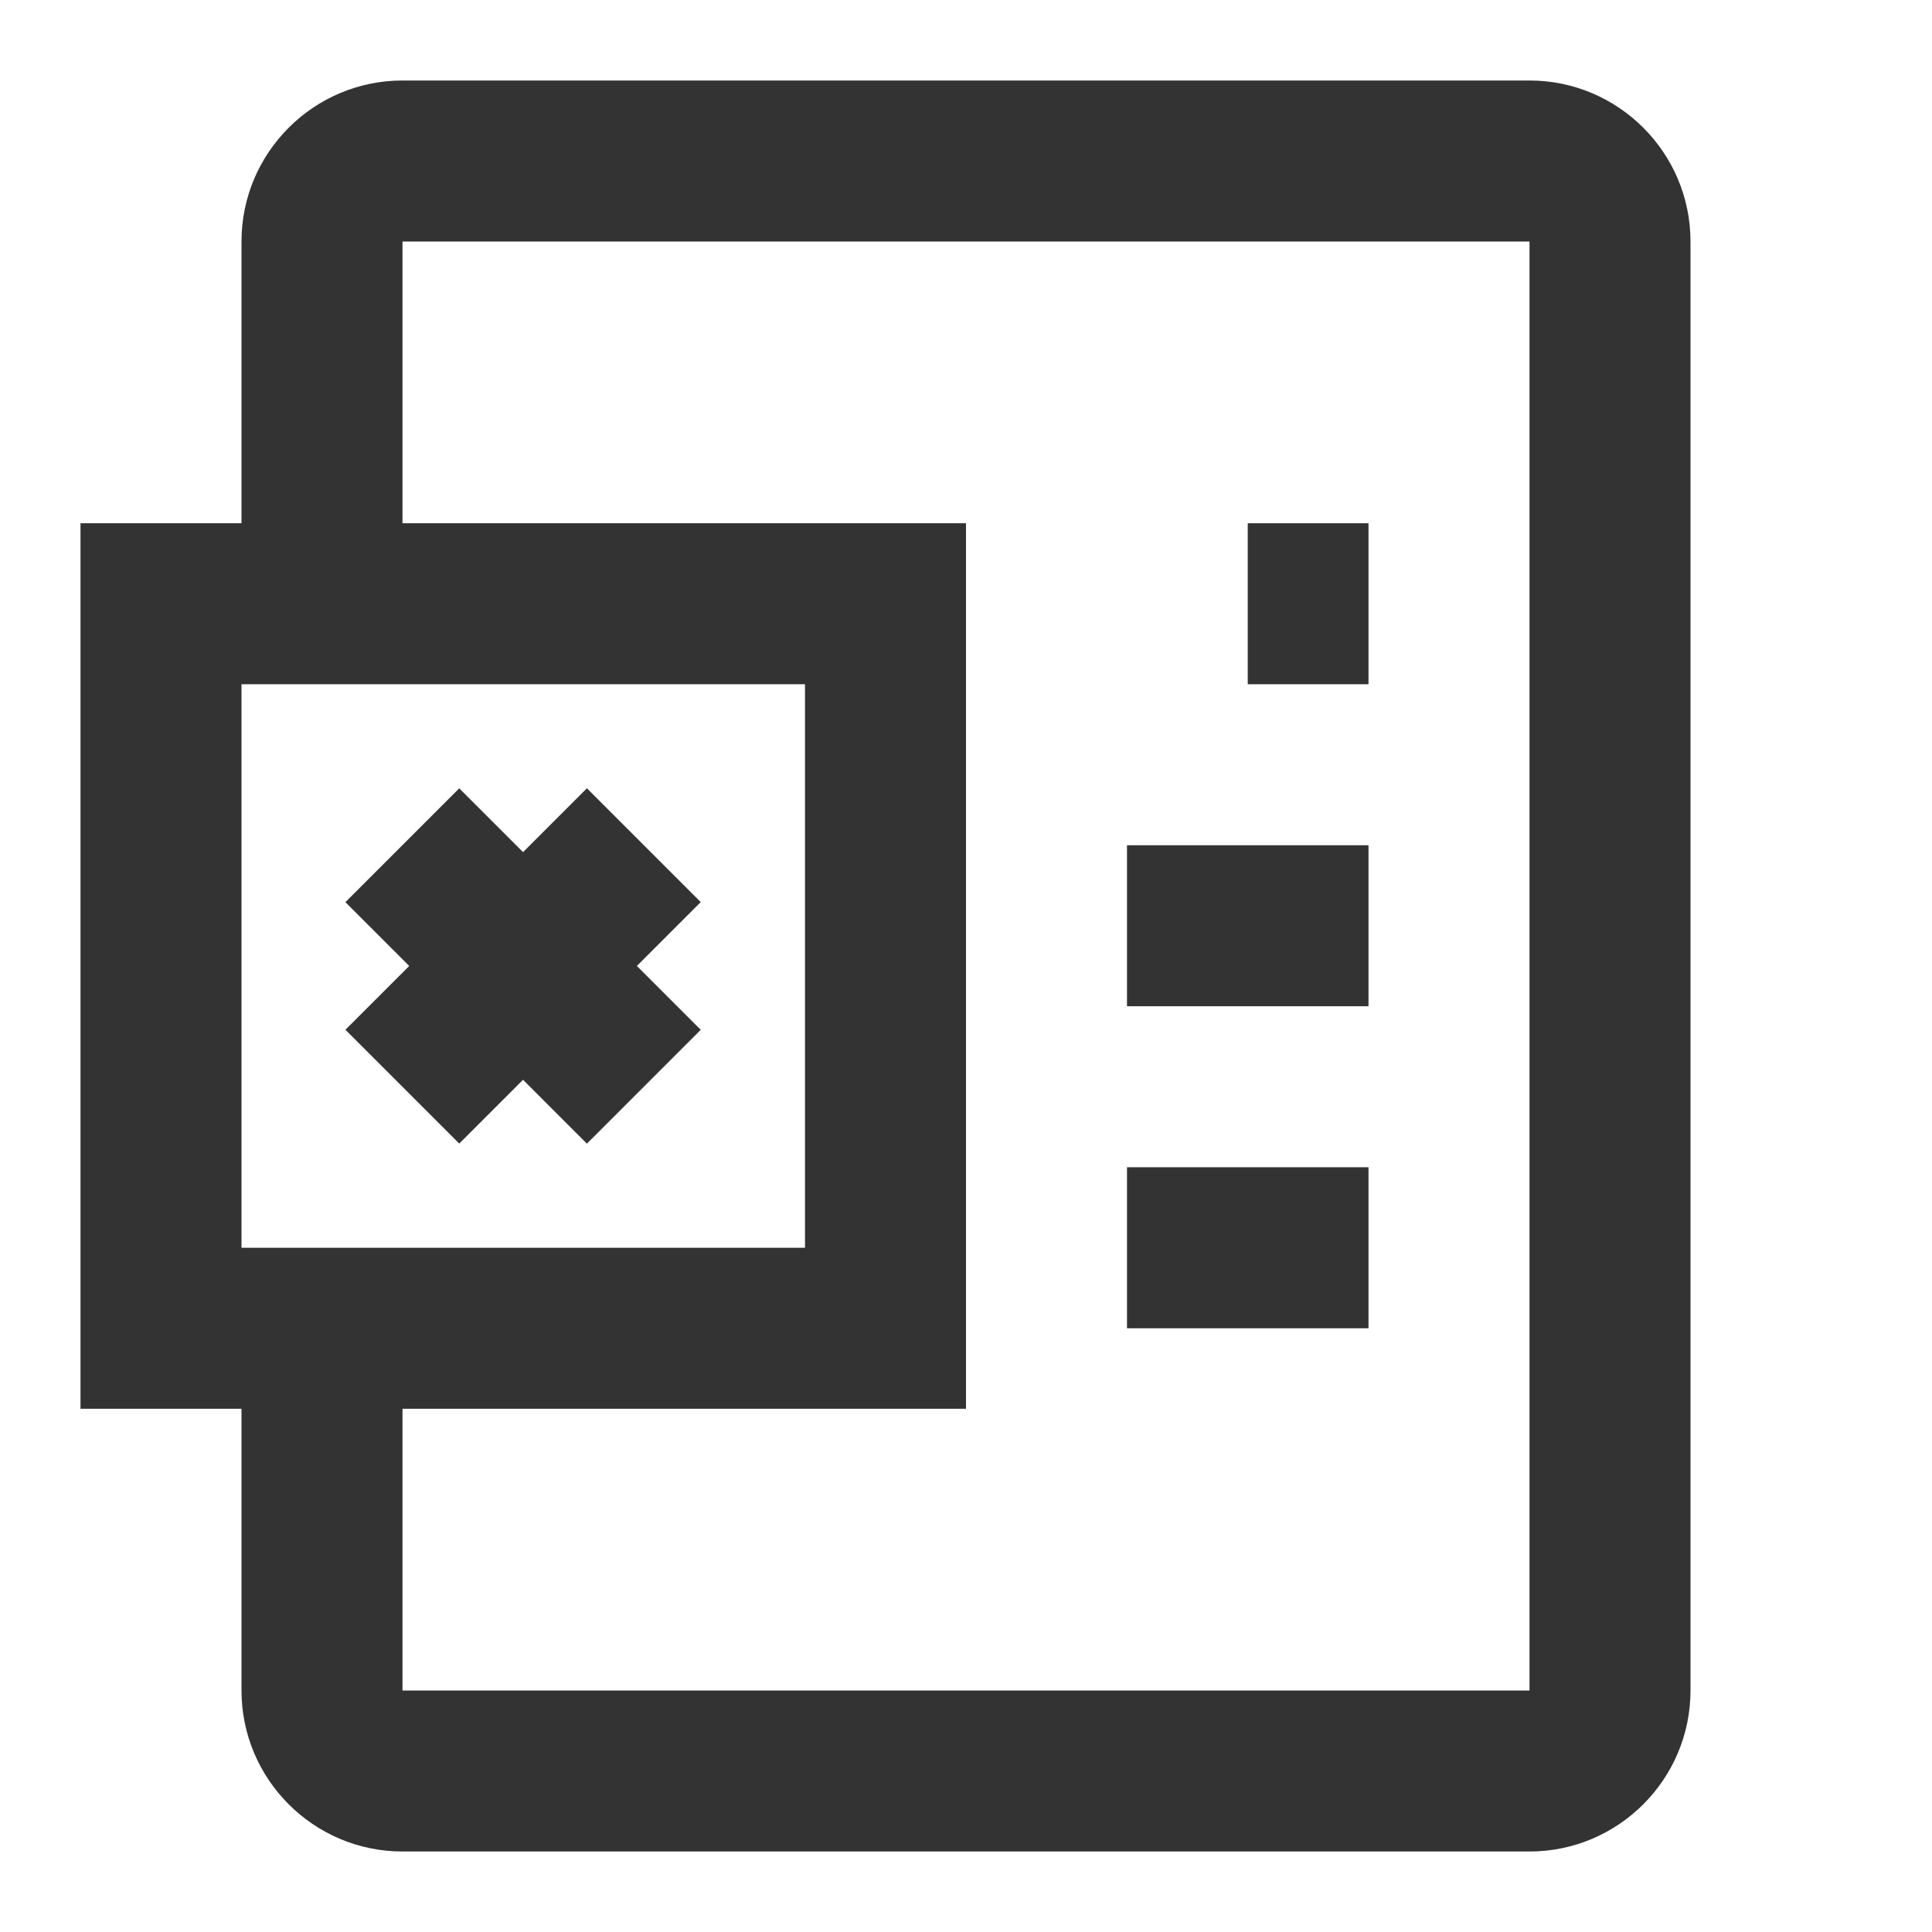 <?xml version="1.0" encoding="iso-8859-1"?>
<svg version="1.1" id="&#x56FE;&#x5C42;_1" xmlns="http://www.w3.org/2000/svg" xmlns:xlink="http://www.w3.org/1999/xlink" x="0px"
	 y="0px" viewBox="0 0 24 24" style="enable-background:new 0 0 24 24;" xml:space="preserve">
<path style="fill:#333333;" d="M19,23H5c-1.103,0-2-0.897-2-2v-4.5h2V21h14V3H5v4.5H3V3c0-1.103,0.897-2,2-2h14c1.103,0,2,0.897,2,2
	v18C21,22.103,20.103,23,19,23z"/>
<rect x="15.5" y="6.5" style="fill:#333333;" width="1.5" height="2"/>
<rect x="14" y="10.5" style="fill:#333333;" width="3" height="2"/>
<rect x="14" y="14.5" style="fill:#333333;" width="3" height="2"/>
<path style="fill:#333333;" d="M12,17.5H1v-11h11V17.5z M3,15.5h7v-7H3V15.5z"/>
<rect x="5.5" y="9.879" transform="matrix(0.707 -0.707 0.707 0.707 -6.582 8.111)" style="fill:#333333;" width="2" height="4.243"/>
<rect x="4.379" y="11" transform="matrix(0.707 -0.707 0.707 0.707 -6.582 8.111)" style="fill:#333333;" width="4.243" height="2"/>
</svg>






